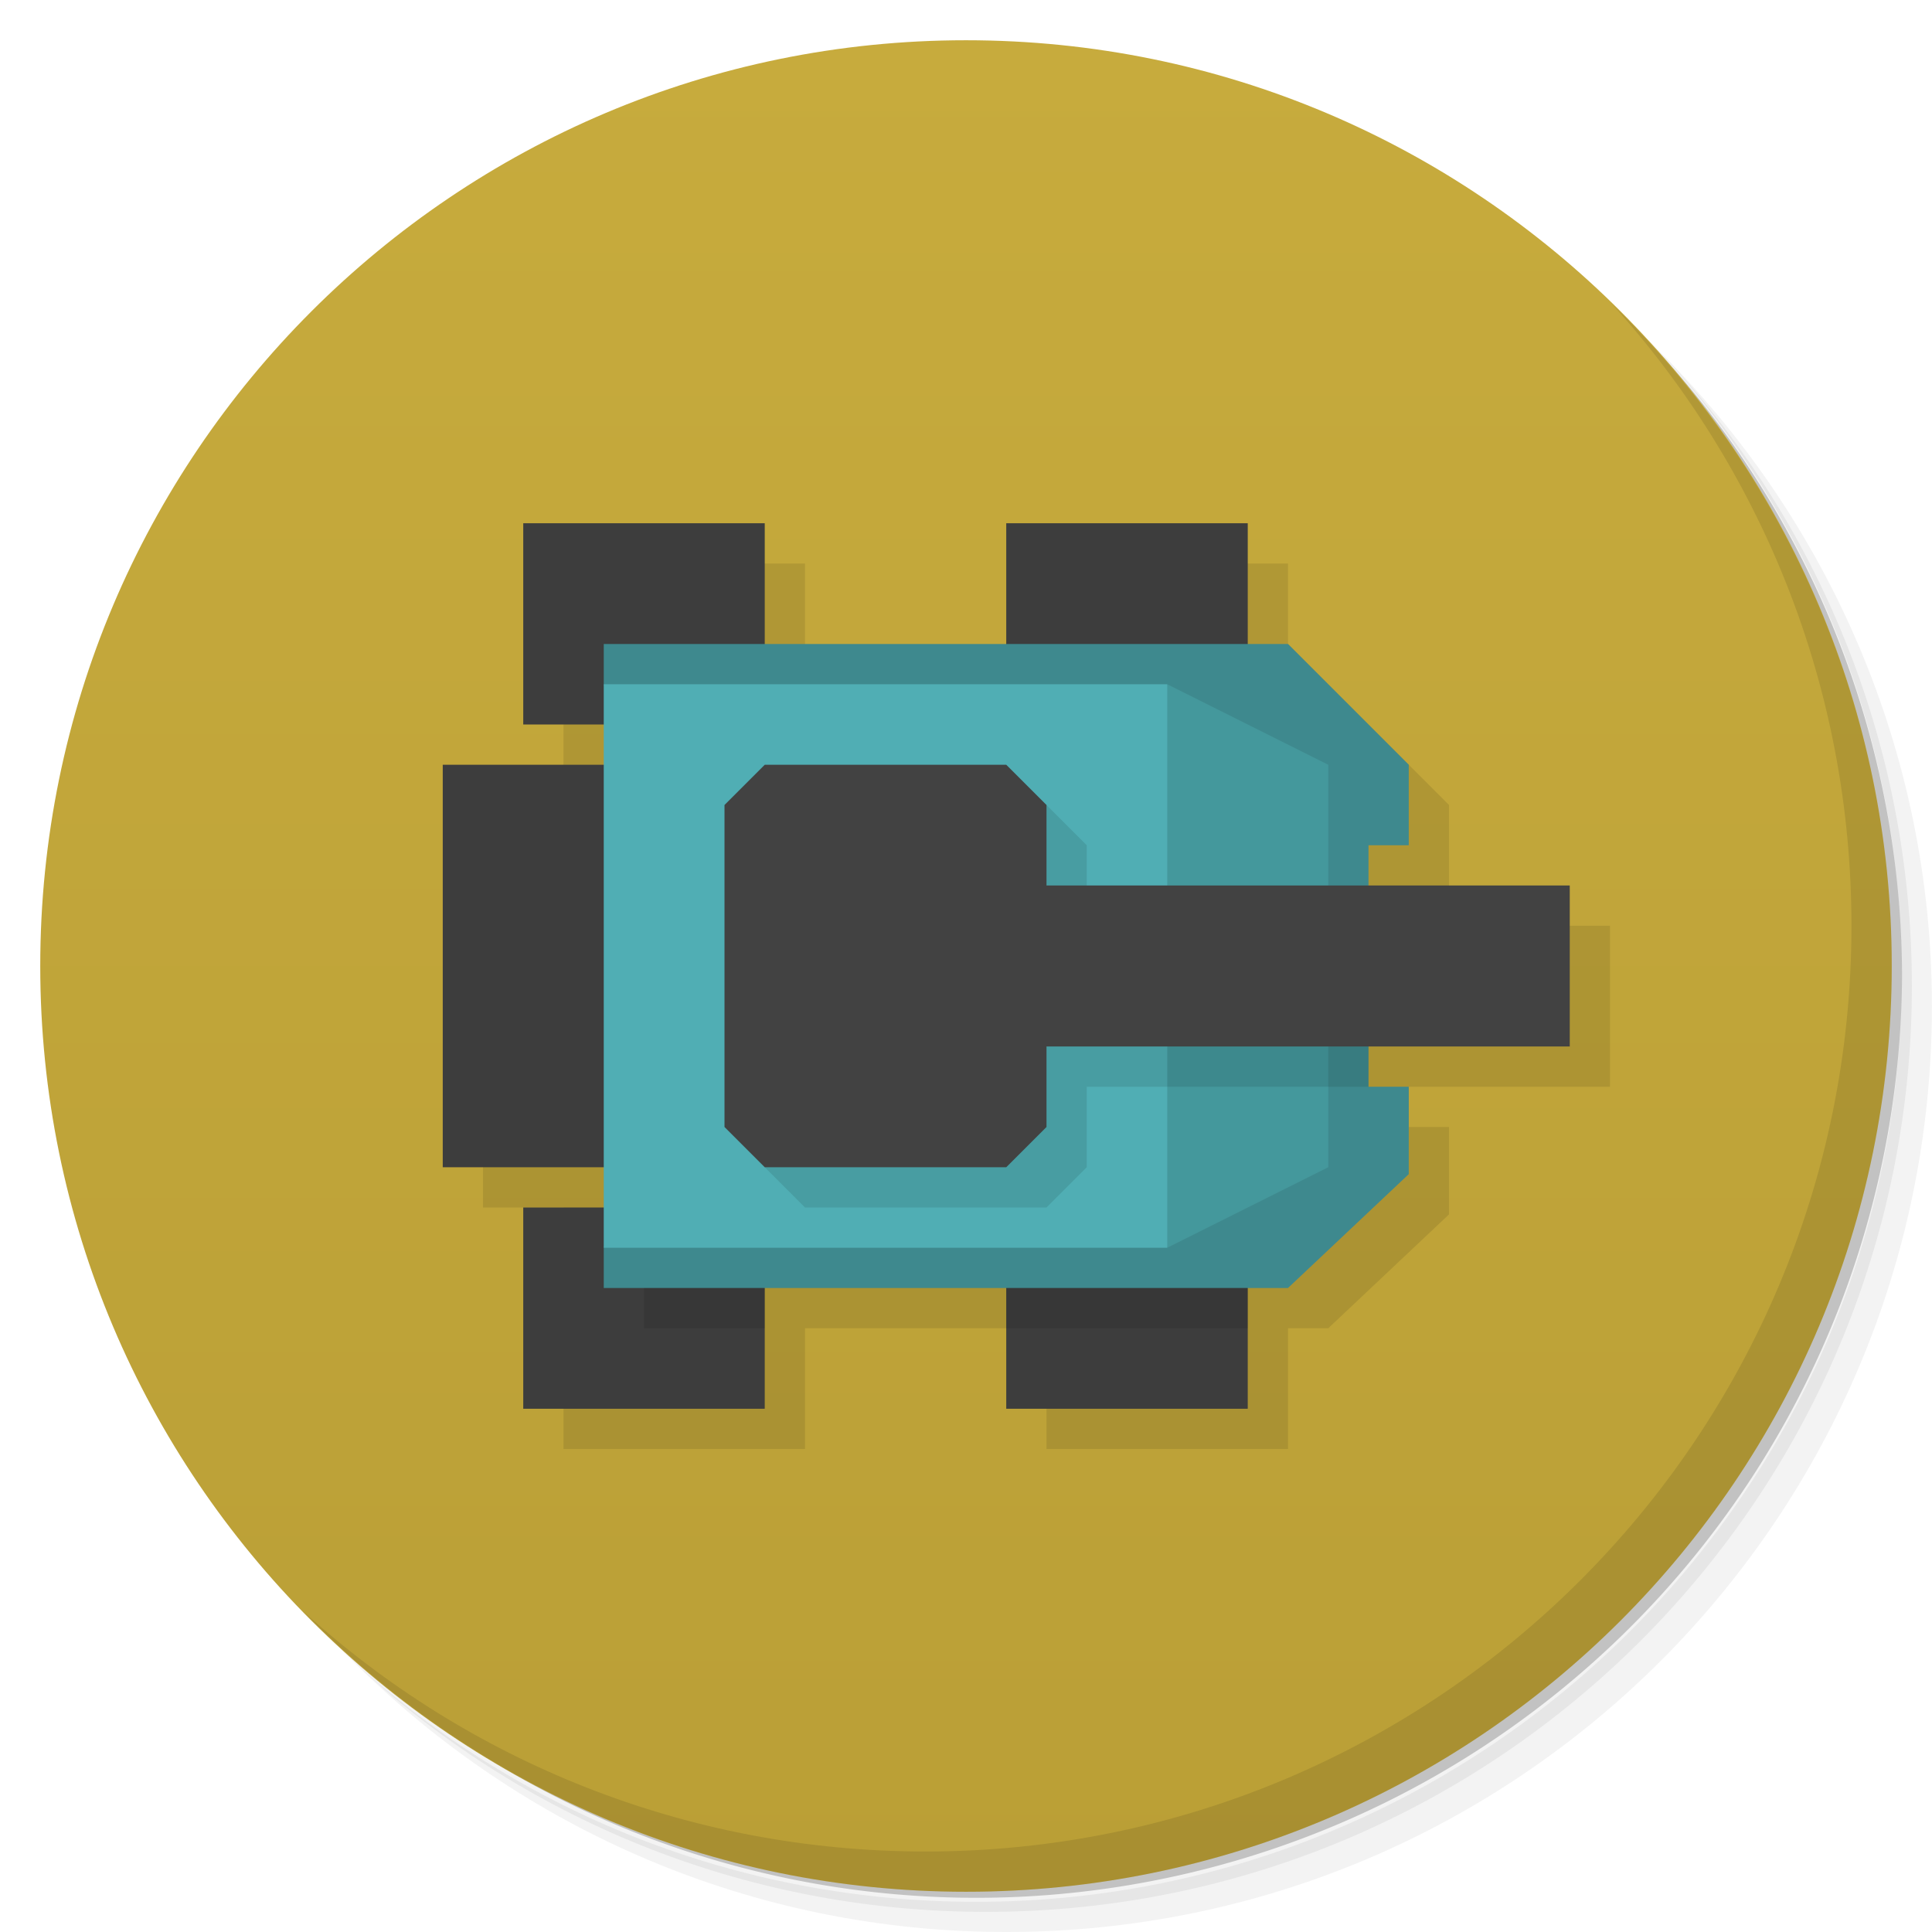 <svg version="1.1" viewBox="0 0 48 48" xmlns="http://www.w3.org/2000/svg">
 <defs>
  <linearGradient id="bg" x1="1" x2="47" gradientUnits="userSpaceOnUse">
   <stop style="stop-color:#ba9f36" offset="0"/>
   <stop style="stop-color:#c7ab3d" offset="1"/>
  </linearGradient>
 </defs>
 <path d="m36.31 5c5.859 4.062 9.688 10.831 9.688 18.5 0 12.426-10.07 22.5-22.5 22.5-7.669 0-14.438-3.828-18.5-9.688 1.037 1.822 2.306 3.499 3.781 4.969 4.085 3.712 9.514 5.969 15.469 5.969 12.703 0 23-10.298 23-23 0-5.954-2.256-11.384-5.969-15.469-1.469-1.475-3.147-2.744-4.969-3.781zm4.969 3.781c3.854 4.113 6.219 9.637 6.219 15.719 0 12.703-10.297 23-23 23-6.081 0-11.606-2.364-15.719-6.219 4.16 4.144 9.883 6.719 16.219 6.719 12.703 0 23-10.298 23-23 0-6.335-2.575-12.06-6.719-16.219z" style="opacity:.05"/>
 <path d="m41.28 8.781c3.712 4.085 5.969 9.514 5.969 15.469 0 12.703-10.297 23-23 23-5.954 0-11.384-2.256-15.469-5.969 4.113 3.854 9.637 6.219 15.719 6.219 12.703 0 23-10.298 23-23 0-6.081-2.364-11.606-6.219-15.719z" style="opacity:.1"/>
 <path d="m31.25 2.375c8.615 3.154 14.75 11.417 14.75 21.13 0 12.426-10.07 22.5-22.5 22.5-9.708 0-17.971-6.135-21.12-14.75a23 23 0 0 0 44.875-7 23 23 0 0 0-16-21.875z" style="opacity:.2"/>
 <g transform="matrix(0,-1,1,0,0,48)" style="fill:#ba6b22">
  <path d="m24 1c12.703 0 23 10.297 23 23s-10.297 23-23 23-23-10.297-23-23 10.297-23 23-23z" style="fill:url(#bg)"/>
 </g>
 <path d="m14 14v5l-2 1v10h2v6h6v-3h6v3h6v-3h1l3-2.828v-2.172h-1v-1h5v-4h-4v-3l-4-4v-2h-6v3h-6v-3z" style="opacity:.1"/>
 <path d="m13 13v5h6v-5h-6zm12 0v5h6v-5h-6zm-12 17v5h6v-5h-6zm12 0v5h6v-5h-6z" style="fill:#3d3d3d"/>
 <path d="m40.03 7.531c3.712 4.084 5.969 9.514 5.969 15.469 0 12.703-10.297 23-23 23-5.954 0-11.384-2.256-15.469-5.969 4.178 4.291 10.01 6.969 16.469 6.969 12.703 0 23-10.298 23-23 0-6.462-2.677-12.291-6.969-16.469z" style="opacity:.1"/>
 <path d="m15 16v1l2 7-2 7v1h17l3-2.828v-2.172h-1v-6h1v-2l-3-3z" style="fill:#3e898e"/>
 <rect x="11" y="19" width="5" height="10" style="fill:#3d3d3d"/>
 <path d="m29 17 4 2v10l-4 2-1-7z" style="fill:#44989c"/>
 <rect x="15" y="17" width="14" height="14" style="fill:#50aeb4"/>
 <path d="m19 29 1 1h6l1-1v-2h7v-4h-7v-2l-1-1z" style="opacity:.1"/>
 <path d="m19 19-1 1v8l1 1h6l1-1v-2h13v-4h-13v-2l-1-1h-6z" style="fill:#424242"/>
 <path d="m16 32v1h3v-1h-3zm9 0v1h6v-1h-6z" style="opacity:.1"/>
</svg>
